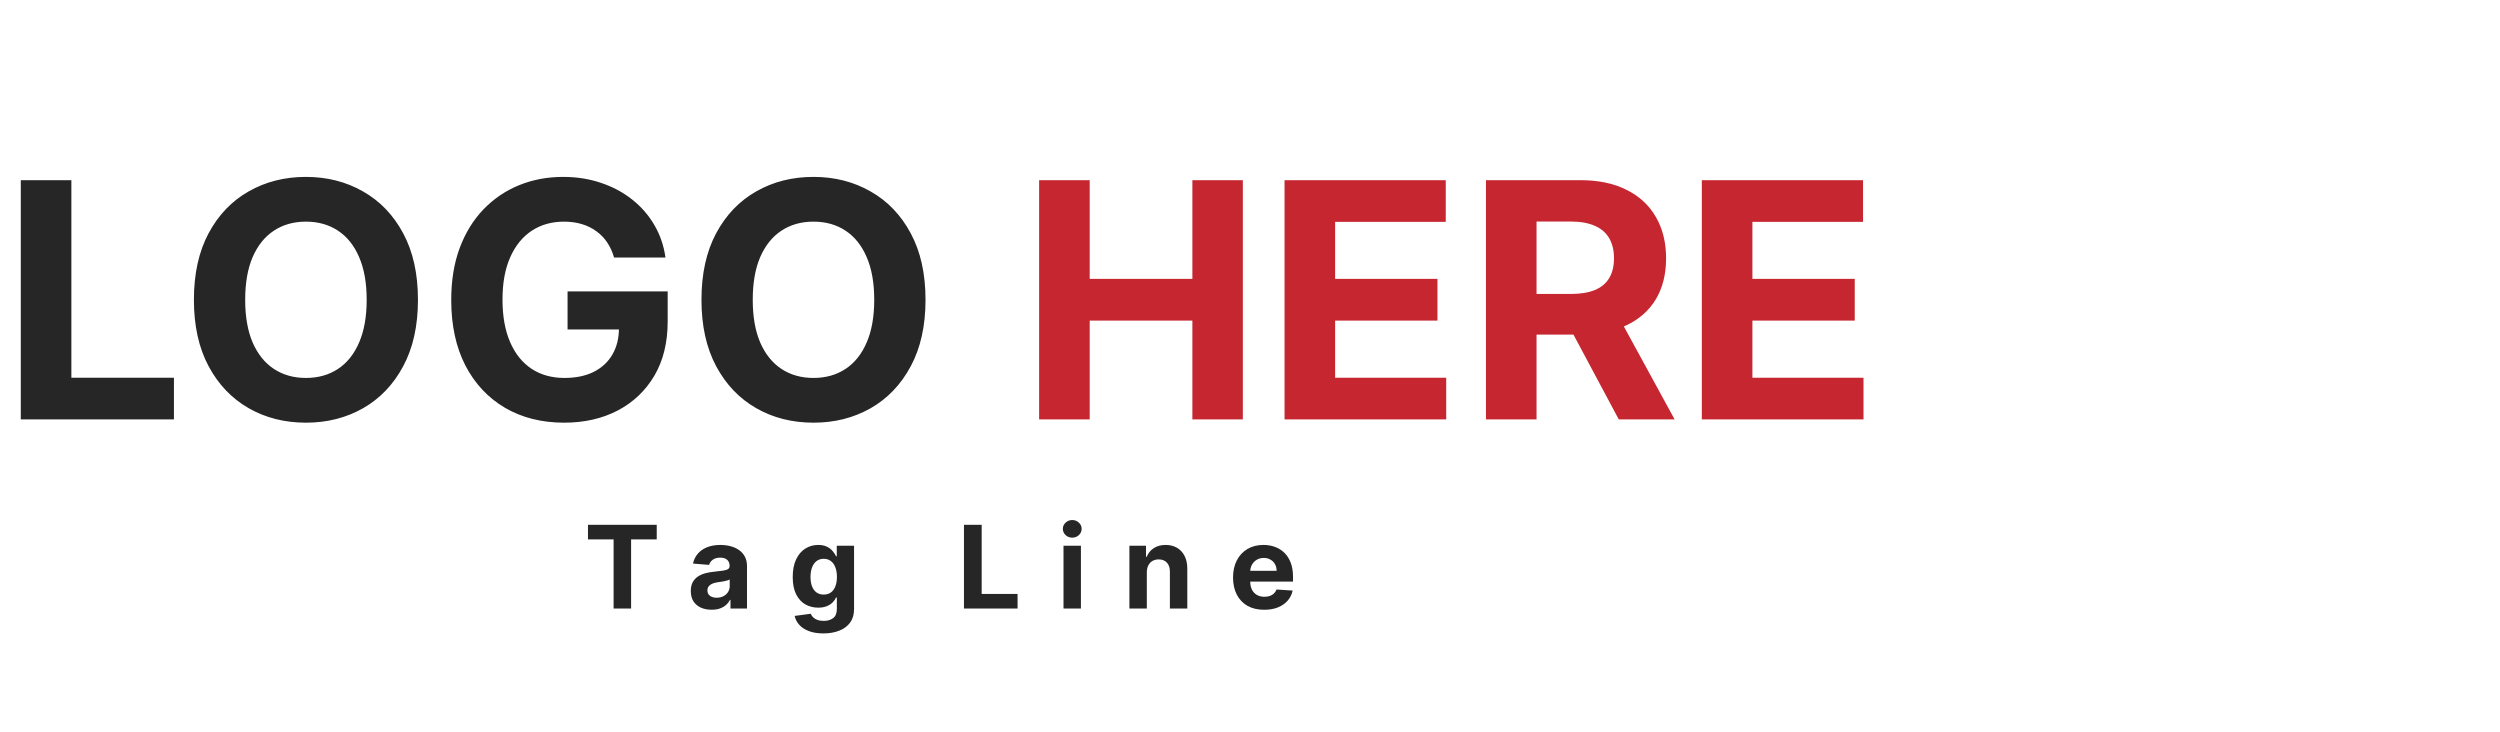 <svg width="304" height="89" viewBox="0 0 304 89" fill="none" xmlns="http://www.w3.org/2000/svg">
<path d="M71.497 65.593V63.818H79.859V65.593H76.742V74H74.614V65.593H71.497ZM86.535 74.144C86.048 74.144 85.614 74.06 85.233 73.891C84.852 73.718 84.55 73.465 84.328 73.13C84.109 72.792 84 72.371 84 71.867C84 71.443 84.078 71.087 84.233 70.798C84.389 70.51 84.601 70.278 84.87 70.102C85.138 69.927 85.443 69.794 85.784 69.704C86.129 69.615 86.49 69.552 86.868 69.516C87.312 69.469 87.67 69.426 87.942 69.386C88.214 69.343 88.411 69.28 88.534 69.197C88.656 69.115 88.718 68.992 88.718 68.829V68.8C88.718 68.485 88.618 68.241 88.419 68.069C88.224 67.897 87.945 67.81 87.584 67.81C87.203 67.81 86.9 67.895 86.674 68.064C86.449 68.23 86.3 68.438 86.227 68.69L84.268 68.531C84.368 68.067 84.563 67.666 84.855 67.328C85.147 66.987 85.523 66.725 85.983 66.543C86.447 66.357 86.984 66.264 87.594 66.264C88.018 66.264 88.424 66.314 88.812 66.413C89.203 66.513 89.55 66.667 89.851 66.876C90.156 67.085 90.397 67.353 90.572 67.681C90.748 68.006 90.836 68.395 90.836 68.849V74H88.827V72.941H88.767C88.645 73.18 88.481 73.39 88.275 73.572C88.07 73.751 87.823 73.892 87.534 73.995C87.246 74.094 86.913 74.144 86.535 74.144ZM87.142 72.683C87.453 72.683 87.728 72.621 87.967 72.499C88.206 72.373 88.393 72.204 88.529 71.992C88.665 71.779 88.733 71.539 88.733 71.271V70.46C88.666 70.503 88.575 70.543 88.459 70.579C88.347 70.613 88.219 70.644 88.076 70.674C87.934 70.701 87.791 70.725 87.649 70.749C87.506 70.769 87.377 70.787 87.261 70.803C87.013 70.84 86.795 70.898 86.61 70.977C86.424 71.057 86.28 71.165 86.177 71.3C86.075 71.433 86.023 71.599 86.023 71.798C86.023 72.086 86.128 72.306 86.336 72.459C86.549 72.608 86.817 72.683 87.142 72.683ZM100.119 77.023C99.433 77.023 98.845 76.928 98.354 76.739C97.867 76.554 97.479 76.3 97.191 75.979C96.903 75.657 96.715 75.296 96.629 74.895L98.588 74.631C98.647 74.784 98.742 74.926 98.871 75.059C99.001 75.192 99.171 75.298 99.383 75.377C99.599 75.46 99.861 75.501 100.169 75.501C100.63 75.501 101.009 75.389 101.307 75.163C101.609 74.941 101.76 74.568 101.76 74.045V72.648H101.67C101.577 72.86 101.438 73.06 101.253 73.249C101.067 73.438 100.828 73.592 100.537 73.712C100.245 73.831 99.897 73.891 99.493 73.891C98.919 73.891 98.397 73.758 97.927 73.493C97.459 73.224 97.086 72.815 96.808 72.265C96.533 71.711 96.395 71.012 96.395 70.167C96.395 69.302 96.536 68.579 96.818 67.999C97.1 67.419 97.474 66.985 97.942 66.697C98.412 66.408 98.928 66.264 99.488 66.264C99.915 66.264 100.273 66.337 100.562 66.483C100.85 66.626 101.082 66.805 101.258 67.02C101.437 67.232 101.574 67.441 101.67 67.646H101.75V66.364H103.853V74.075C103.853 74.724 103.694 75.268 103.375 75.705C103.057 76.143 102.617 76.471 102.053 76.69C101.493 76.912 100.848 77.023 100.119 77.023ZM100.164 72.3C100.505 72.3 100.794 72.215 101.029 72.046C101.268 71.874 101.45 71.629 101.576 71.31C101.705 70.989 101.77 70.604 101.77 70.157C101.77 69.71 101.707 69.322 101.581 68.994C101.455 68.662 101.273 68.405 101.034 68.223C100.795 68.041 100.505 67.95 100.164 67.95C99.816 67.95 99.522 68.044 99.284 68.233C99.045 68.419 98.865 68.677 98.742 69.008C98.619 69.34 98.558 69.723 98.558 70.157C98.558 70.598 98.619 70.979 98.742 71.3C98.868 71.619 99.049 71.865 99.284 72.041C99.522 72.213 99.816 72.3 100.164 72.3ZM117.218 74V63.818H119.371V72.225H123.736V74H117.218ZM129.322 74V66.364H131.44V74H129.322ZM130.386 65.379C130.071 65.379 129.801 65.275 129.575 65.066C129.353 64.854 129.242 64.6 129.242 64.305C129.242 64.014 129.353 63.764 129.575 63.555C129.801 63.343 130.071 63.236 130.386 63.236C130.701 63.236 130.969 63.343 131.191 63.555C131.416 63.764 131.529 64.014 131.529 64.305C131.529 64.6 131.416 64.854 131.191 65.066C130.969 65.275 130.701 65.379 130.386 65.379ZM139.454 69.585V74H137.336V66.364H139.355V67.711H139.444C139.613 67.267 139.897 66.915 140.294 66.657C140.692 66.395 141.174 66.264 141.741 66.264C142.271 66.264 142.734 66.38 143.128 66.612C143.522 66.844 143.829 67.176 144.048 67.606C144.267 68.034 144.376 68.544 144.376 69.138V74H142.258V69.516C142.261 69.048 142.142 68.684 141.9 68.422C141.658 68.157 141.325 68.024 140.901 68.024C140.616 68.024 140.364 68.085 140.145 68.208C139.93 68.331 139.761 68.51 139.638 68.745C139.519 68.977 139.457 69.257 139.454 69.585ZM153.725 74.149C152.94 74.149 152.264 73.99 151.697 73.672C151.133 73.35 150.699 72.896 150.394 72.31C150.089 71.72 149.937 71.022 149.937 70.217C149.937 69.431 150.089 68.742 150.394 68.148C150.699 67.555 151.128 67.093 151.682 66.761C152.239 66.43 152.892 66.264 153.641 66.264C154.145 66.264 154.614 66.345 155.048 66.508C155.485 66.667 155.866 66.907 156.191 67.229C156.519 67.55 156.775 67.954 156.957 68.442C157.139 68.926 157.23 69.492 157.23 70.142V70.724H150.782V69.411H155.237C155.237 69.106 155.17 68.836 155.038 68.601C154.905 68.365 154.721 68.182 154.486 68.049C154.254 67.913 153.984 67.845 153.676 67.845C153.354 67.845 153.069 67.92 152.82 68.069C152.575 68.215 152.383 68.412 152.244 68.66C152.105 68.906 152.033 69.179 152.03 69.481V70.729C152.03 71.106 152.1 71.433 152.239 71.708C152.381 71.983 152.582 72.195 152.84 72.344C153.099 72.494 153.405 72.568 153.76 72.568C153.995 72.568 154.211 72.535 154.406 72.469C154.602 72.403 154.769 72.303 154.909 72.171C155.048 72.038 155.154 71.876 155.227 71.683L157.186 71.812C157.086 72.283 156.882 72.694 156.574 73.046C156.269 73.394 155.875 73.665 155.391 73.861C154.91 74.053 154.355 74.149 153.725 74.149Z" fill="#262626"/>
<path d="M2.528 51V21.909H8.679V45.929H21.151V51H2.528ZM50.824 36.455C50.824 39.627 50.222 42.326 49.02 44.551C47.827 46.776 46.198 48.476 44.133 49.651C42.079 50.815 39.768 51.398 37.202 51.398C34.617 51.398 32.296 50.811 30.241 49.636C28.187 48.462 26.562 46.762 25.369 44.537C24.176 42.312 23.579 39.617 23.579 36.455C23.579 33.282 24.176 30.583 25.369 28.358C26.562 26.133 28.187 24.438 30.241 23.273C32.296 22.099 34.617 21.511 37.202 21.511C39.768 21.511 42.079 22.099 44.133 23.273C46.198 24.438 47.827 26.133 49.02 28.358C50.222 30.583 50.824 33.282 50.824 36.455ZM44.588 36.455C44.588 34.4 44.28 32.667 43.665 31.256C43.059 29.845 42.202 28.775 41.094 28.046C39.986 27.316 38.688 26.952 37.202 26.952C35.715 26.952 34.418 27.316 33.31 28.046C32.202 28.775 31.34 29.845 30.724 31.256C30.118 32.667 29.815 34.4 29.815 36.455C29.815 38.51 30.118 40.242 30.724 41.653C31.34 43.064 32.202 44.135 33.31 44.864C34.418 45.593 35.715 45.957 37.202 45.957C38.688 45.957 39.986 45.593 41.094 44.864C42.202 44.135 43.059 43.064 43.665 41.653C44.28 40.242 44.588 38.51 44.588 36.455ZM74.67 31.312C74.471 30.621 74.192 30.01 73.832 29.48C73.472 28.94 73.031 28.486 72.511 28.116C71.999 27.738 71.412 27.449 70.749 27.25C70.096 27.051 69.371 26.952 68.576 26.952C67.089 26.952 65.782 27.321 64.656 28.06C63.538 28.798 62.667 29.873 62.042 31.284C61.417 32.686 61.104 34.4 61.104 36.426C61.104 38.453 61.412 40.176 62.028 41.597C62.643 43.017 63.514 44.101 64.641 44.849C65.768 45.588 67.099 45.957 68.633 45.957C70.025 45.957 71.213 45.711 72.198 45.219C73.192 44.717 73.95 44.011 74.471 43.102C75.001 42.193 75.266 41.118 75.266 39.878L76.516 40.062H69.016V35.432H81.19V39.097C81.19 41.653 80.65 43.85 79.57 45.688C78.491 47.515 77.004 48.926 75.11 49.92C73.216 50.905 71.048 51.398 68.604 51.398C65.877 51.398 63.481 50.796 61.417 49.594C59.352 48.382 57.743 46.663 56.587 44.438C55.441 42.203 54.869 39.551 54.869 36.483C54.869 34.125 55.209 32.023 55.891 30.176C56.583 28.32 57.548 26.748 58.789 25.46C60.03 24.172 61.474 23.192 63.121 22.52C64.769 21.848 66.554 21.511 68.477 21.511C70.124 21.511 71.658 21.753 73.079 22.236C74.499 22.709 75.759 23.382 76.857 24.253C77.965 25.124 78.87 26.161 79.57 27.364C80.271 28.557 80.721 29.873 80.92 31.312H74.67ZM112.543 36.455C112.543 39.627 111.941 42.326 110.739 44.551C109.545 46.776 107.917 48.476 105.852 49.651C103.797 50.815 101.487 51.398 98.921 51.398C96.335 51.398 94.015 50.811 91.96 49.636C89.905 48.462 88.281 46.762 87.088 44.537C85.895 42.312 85.298 39.617 85.298 36.455C85.298 33.282 85.895 30.583 87.088 28.358C88.281 26.133 89.905 24.438 91.96 23.273C94.015 22.099 96.335 21.511 98.921 21.511C101.487 21.511 103.797 22.099 105.852 23.273C107.917 24.438 109.545 26.133 110.739 28.358C111.941 30.583 112.543 33.282 112.543 36.455ZM106.307 36.455C106.307 34.4 105.999 32.667 105.384 31.256C104.777 29.845 103.92 28.775 102.812 28.046C101.705 27.316 100.407 26.952 98.921 26.952C97.434 26.952 96.136 27.316 95.028 28.046C93.921 28.775 93.059 29.845 92.443 31.256C91.837 32.667 91.534 34.4 91.534 36.455C91.534 38.51 91.837 40.242 92.443 41.653C93.059 43.064 93.921 44.135 95.028 44.864C96.136 45.593 97.434 45.957 98.921 45.957C100.407 45.957 101.705 45.593 102.812 44.864C103.92 44.135 104.777 43.064 105.384 41.653C105.999 40.242 106.307 38.51 106.307 36.455Z" fill="#262626"/>
<path d="M126.357 51V21.909H132.507V33.912H144.993V21.909H151.129V51H144.993V38.983H132.507V51H126.357ZM156.2 51V21.909H175.803V26.98H162.351V33.912H174.794V38.983H162.351V45.929H175.859V51H156.2ZM180.692 51V21.909H192.17C194.367 21.909 196.242 22.302 197.795 23.088C199.357 23.865 200.546 24.968 201.36 26.398C202.184 27.818 202.596 29.49 202.596 31.412C202.596 33.344 202.179 35.006 201.346 36.398C200.513 37.78 199.305 38.841 197.724 39.58C196.152 40.318 194.248 40.688 192.013 40.688H184.329V35.744H191.019C192.193 35.744 193.169 35.583 193.945 35.261C194.722 34.939 195.299 34.456 195.678 33.812C196.067 33.169 196.261 32.368 196.261 31.412C196.261 30.446 196.067 29.632 195.678 28.969C195.299 28.306 194.717 27.804 193.931 27.463C193.155 27.113 192.174 26.938 190.991 26.938H186.843V51H180.692ZM196.403 37.761L203.633 51H196.843L189.769 37.761H196.403ZM206.942 51V21.909H226.545V26.98H213.093V33.912H225.536V38.983H213.093V45.929H226.602V51H206.942Z" fill="#C62630"/>
</svg>
